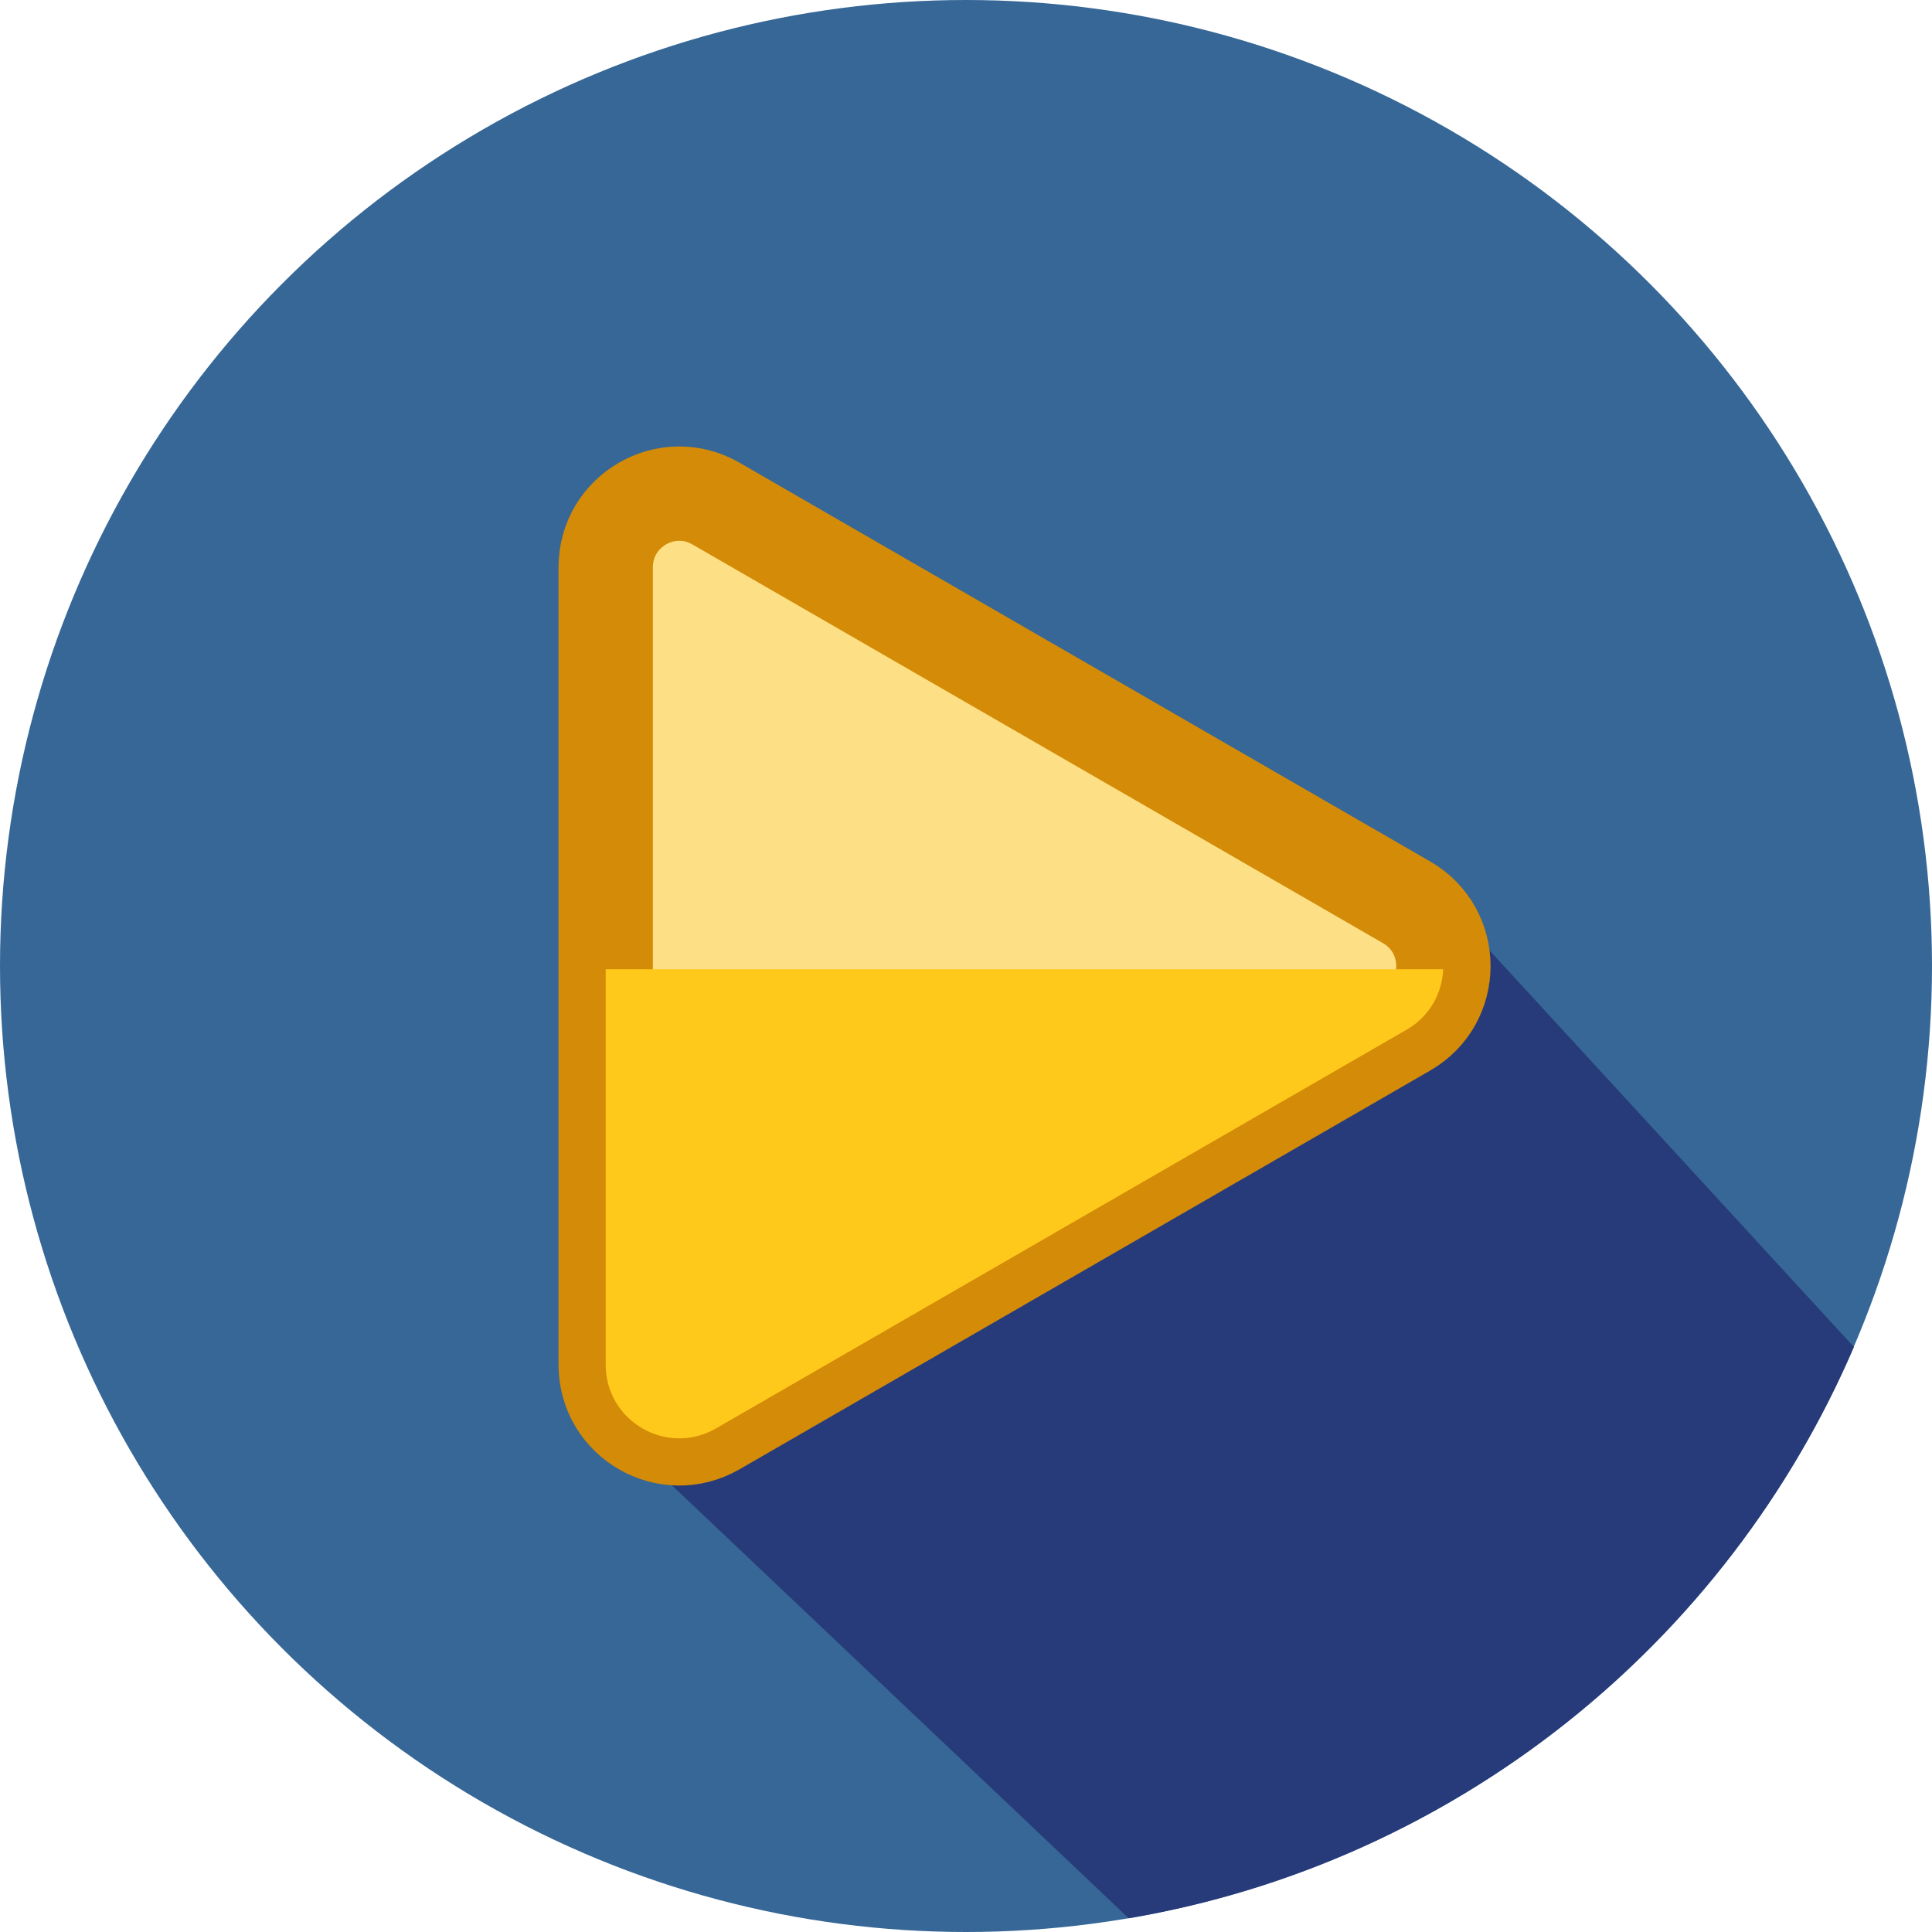 <?xml version="1.0" encoding="UTF-8" standalone="no"?>
<svg
   xmlns:dc="http://purl.org/dc/elements/1.1/"
   xmlns:cc="http://creativecommons.org/ns#"
   xmlns:rdf="http://www.w3.org/1999/02/22-rdf-syntax-ns#"
   xmlns:svg="http://www.w3.org/2000/svg"
   xmlns="http://www.w3.org/2000/svg"
   xmlns:sodipodi="http://sodipodi.sourceforge.net/DTD/sodipodi-0.dtd"
   xmlns:inkscape="http://www.inkscape.org/namespaces/inkscape"
   version="1.1"
   id="Layer_1"
   x="0px"
   y="0px"
   viewBox="0 0 512 512"
   style="enable-background:new 0 0 512 512;"
   xml:space="preserve"
   sodipodi:docname="Play.svg"
   inkscape:version="1.0.2 (e86c870879, 2021-01-15)"><defs
   id="defs43" /><sodipodi:namedview
   pagecolor="#ffffff"
   bordercolor="#666666"
   borderopacity="1"
   objecttolerance="10"
   gridtolerance="10"
   guidetolerance="10"
   inkscape:pageopacity="0"
   inkscape:pageshadow="2"
   inkscape:window-width="941"
   inkscape:window-height="1031"
   id="namedview41"
   showgrid="false"
   inkscape:zoom="0.40966797"
   inkscape:cx="397.35935"
   inkscape:cy="364.86355"
   inkscape:window-x="2885"
   inkscape:window-y="35"
   inkscape:window-maximized="0"
   inkscape:current-layer="Layer_1"
   inkscape:document-rotation="0" />
<circle
   style="fill:#366796;"
   cx="256"
   cy="256"
   r="256"
   id="circle2" />
<path
   style="fill:#273b7a"
   d="M 163.74,380.046 299.123,508.364 c 86.643,-14.7 158.465,-72.923 192.183,-151.4 L 384.691,240.93 Z"
   id="path4"
   sodipodi:nodetypes="ccccc" />
<path
   style="fill:#FDE085;stroke:#d48b07;stroke-opacity:1;stroke-width:25;stroke-miterlimit:4;stroke-dasharray:none;paint-order:stroke markers fill"
   d="M189.745,133.454l183.025,105.67c12.991,7.501,12.991,26.252,0,33.751l-183.025,105.67  c-12.991,7.501-29.229-1.876-29.229-16.875V150.331C160.516,135.33,176.755,125.954,189.745,133.454z"
   id="path6" />
<path
   style="fill:#FFC91B;stroke:none;stroke-opacity:1;stroke-width:10;stroke-miterlimit:4;stroke-dasharray:none;paint-order:markers fill stroke;stroke-linejoin:round"
   d="M160.516,256.862V361.67c0,15.001,16.239,24.376,29.229,16.875l183.025-105.67  c6.211-3.586,9.418-9.743,9.69-16.013H160.516z"
   id="path8" />
<g
   id="g10">
</g>
<g
   id="g12">
</g>
<g
   id="g14">
</g>
<g
   id="g16">
</g>
<g
   id="g18">
</g>
<g
   id="g20">
</g>
<g
   id="g22">
</g>
<g
   id="g24">
</g>
<g
   id="g26">
</g>
<g
   id="g28">
</g>
<g
   id="g30">
</g>
<g
   id="g32">
</g>
<g
   id="g34">
</g>
<g
   id="g36">
</g>
<g
   id="g38">
</g>
</svg>
